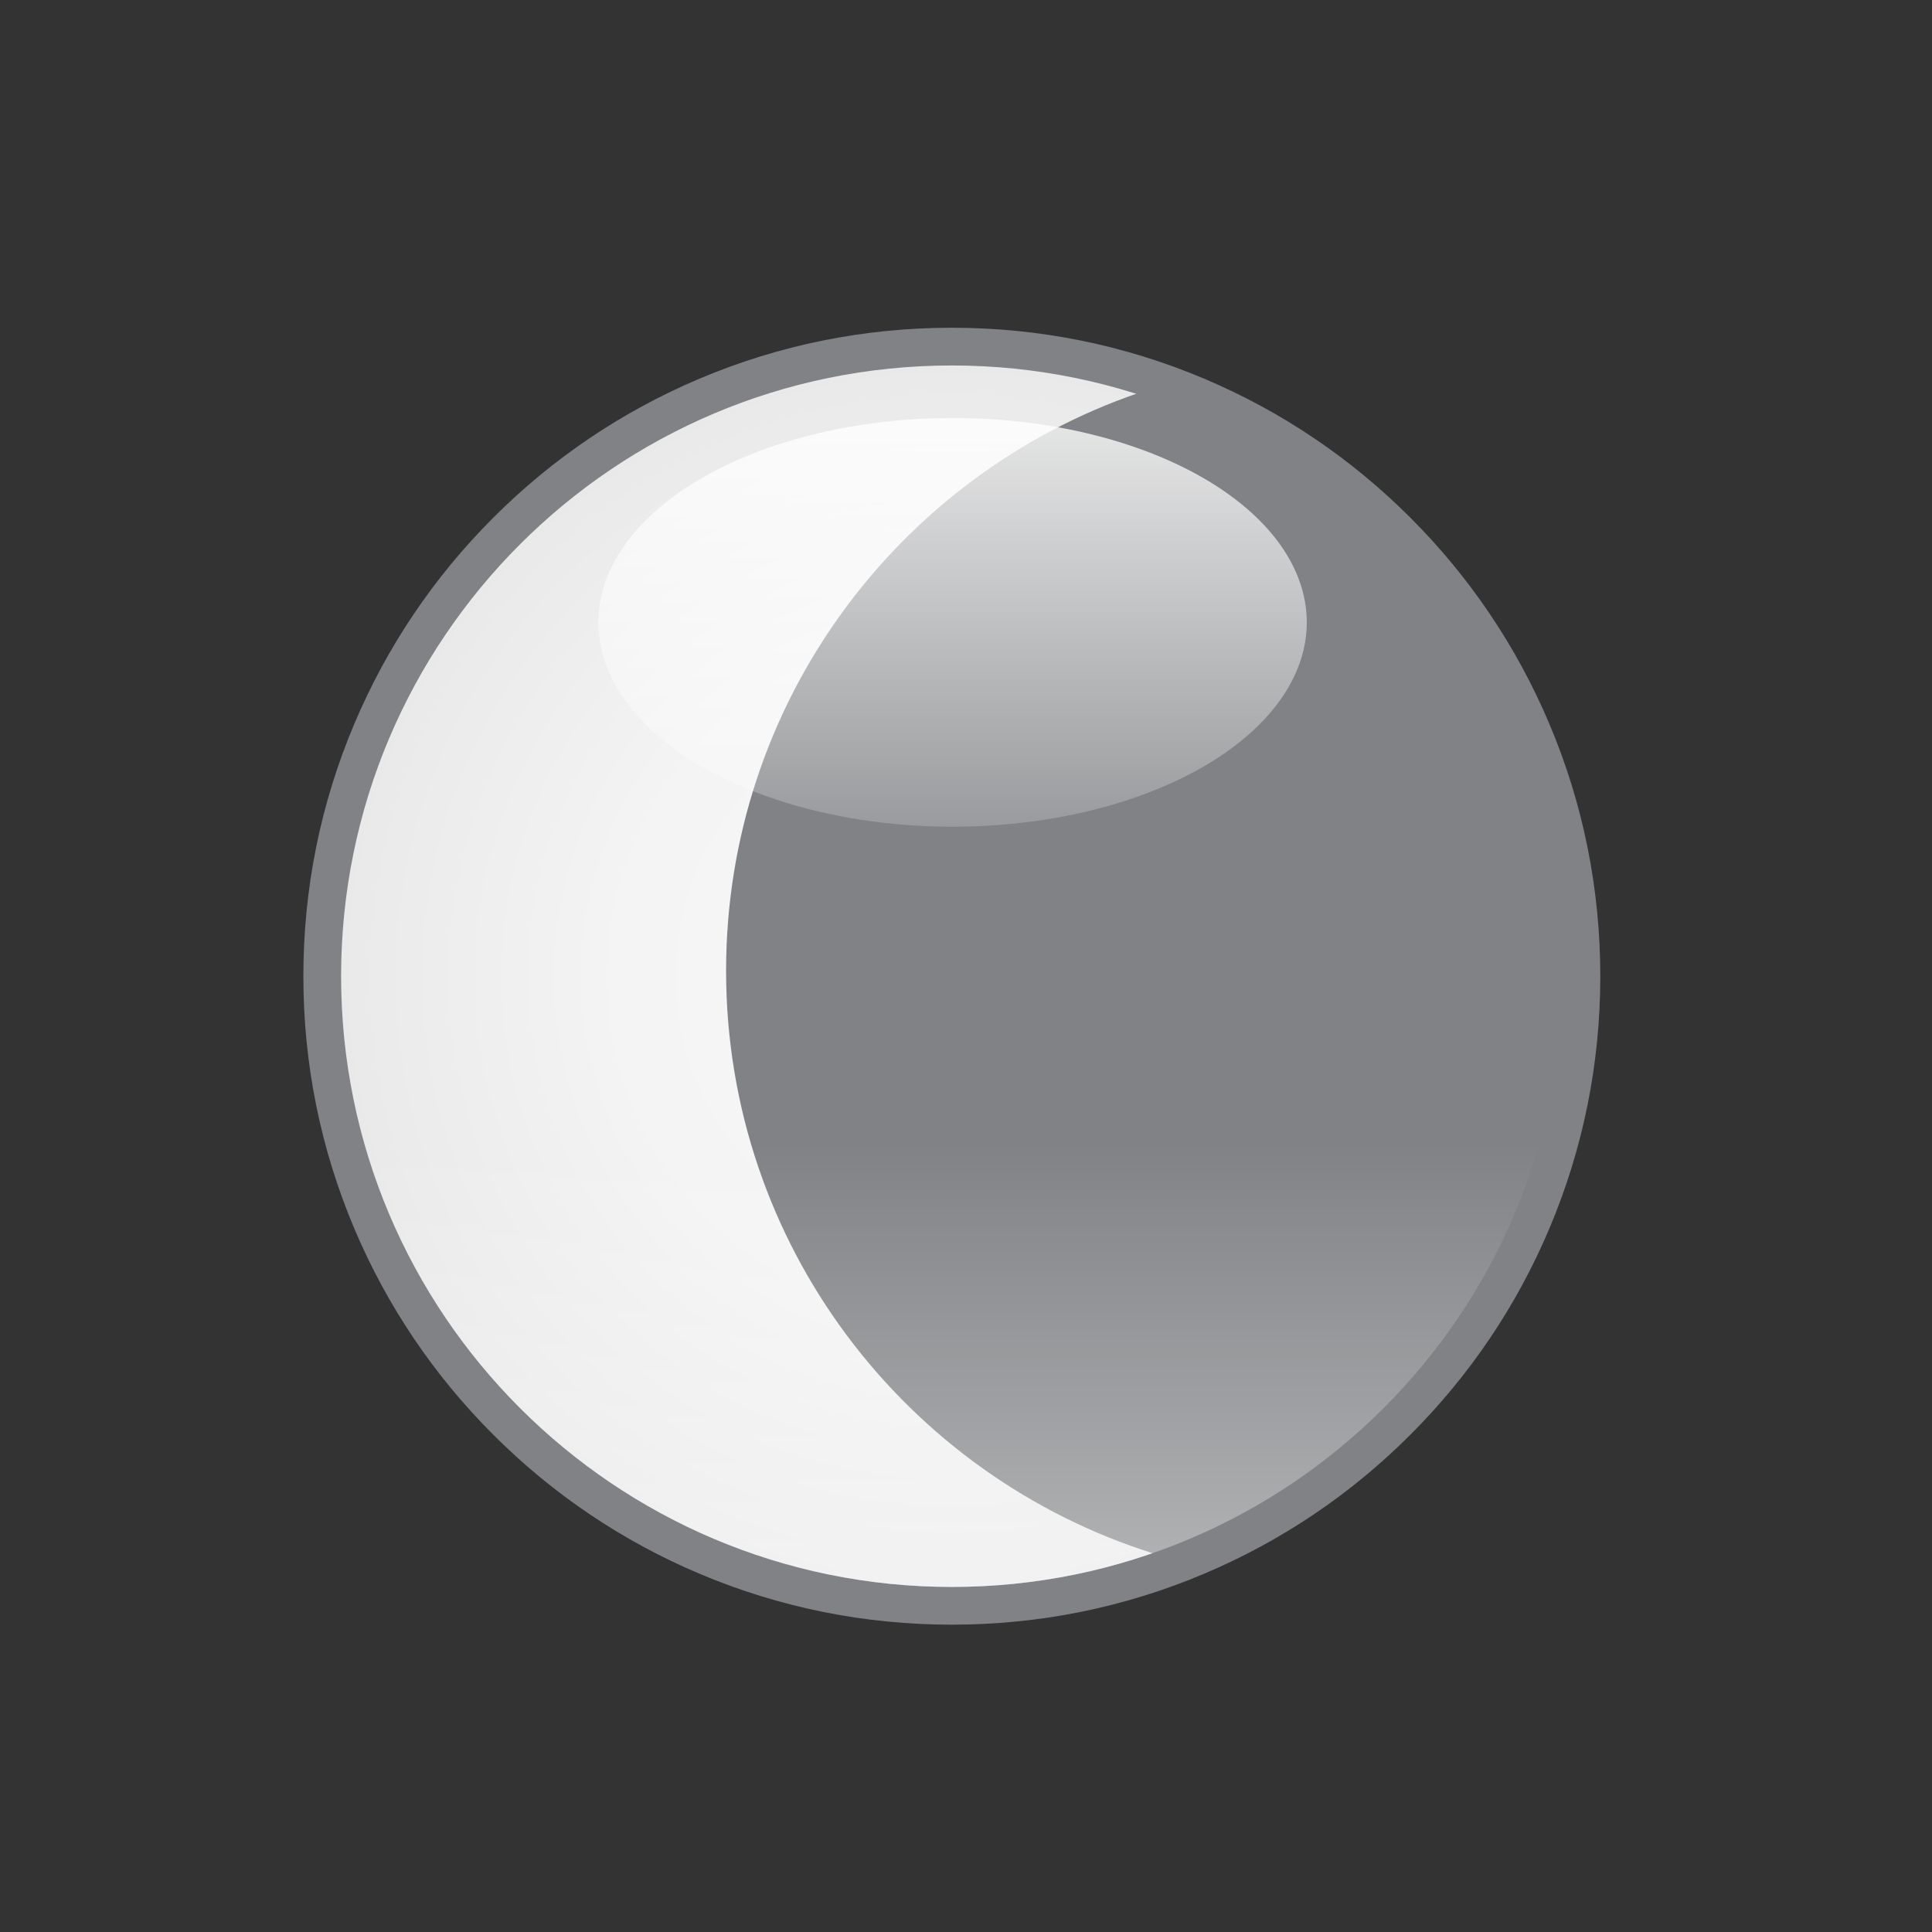 <?xml version="1.0" encoding="iso-8859-1"?>
<!-- Generator: Adobe Illustrator 16.0.4, SVG Export Plug-In . SVG Version: 6.00 Build 0)  -->
<!DOCTYPE svg PUBLIC "-//W3C//DTD SVG 1.1//EN" "http://www.w3.org/Graphics/SVG/1.1/DTD/svg11.dtd">
<svg version="1.1" id="Layer_1" xmlns="http://www.w3.org/2000/svg" xmlns:xlink="http://www.w3.org/1999/xlink" x="0px" y="0px"
	 width="512px" height="512px" viewBox="0 0 512 512" style="enable-background:new 0 0 512 512;" xml:space="preserve">
<rect x="0" y="0" width="512" height="512" fill="#333333" stroke="none"/>
<rect id="background_1_" style="opacity:0;fill:#929292;" width="512" height="512"/>
<g>
	<radialGradient id="SVGID_1_" cx="252.243" cy="258.704" r="166.85" gradientUnits="userSpaceOnUse">
		<stop  offset="0" style="stop-color:#F7F7F7"/>
		<stop  offset="0.527" style="stop-color:#F4F4F4"/>
		<stop  offset="0.946" style="stop-color:#EAEAEA"/>
		<stop  offset="1" style="stop-color:#E8E8E8"/>
	</radialGradient>
	<path style="fill:url(#SVGID_1_);" d="M252.246,425.554c-92.002,0-166.852-74.85-166.852-166.852
		c0-92,74.85-166.848,166.852-166.848c92,0,166.847,74.848,166.847,166.848C419.093,350.704,344.246,425.554,252.246,425.554z"/>
	<path style="fill:#808285;" d="M252.246,96.854c89.387,0,161.847,72.462,161.847,161.848c0,89.388-72.46,161.852-161.847,161.852
		c-89.39,0-161.852-72.464-161.852-161.852C90.394,169.316,162.856,96.854,252.246,96.854 M252.246,86.854
		c-23.196,0-45.703,4.545-66.896,13.509c-20.465,8.656-38.843,21.045-54.622,36.824c-15.779,15.779-28.168,34.156-36.825,54.621
		c-8.964,21.193-13.509,43.699-13.509,66.894c0,23.195,4.545,45.702,13.509,66.896c8.656,20.465,21.045,38.843,36.825,54.622
		s34.157,28.169,54.622,36.825c21.193,8.964,43.701,13.509,66.896,13.509c23.195,0,45.701-4.545,66.895-13.509
		c20.464-8.656,38.841-21.046,54.62-36.826c15.778-15.779,28.168-34.156,36.823-54.621c8.964-21.193,13.509-43.7,13.509-66.896
		c0-23.195-4.545-45.701-13.509-66.894c-8.655-20.465-21.045-38.842-36.823-54.621c-15.779-15.779-34.156-28.168-54.62-36.824
		C297.947,91.399,275.441,86.854,252.246,86.854L252.246,86.854z"/>
</g>
<g>
	<path style="fill:#808285;" d="M301.568,104.193c-63.51,21.865-109.147,82.133-109.147,153.068
		c0,72.554,47.744,133.956,113.526,154.509c63.51-21.864,109.146-82.133,109.146-153.067
		C415.093,186.148,367.352,124.747,301.568,104.193z"/>
</g>
<g>
	<linearGradient id="SVGID_2_" gradientUnits="userSpaceOnUse" x1="252.243" y1="96.855" x2="252.243" y2="420.554">
		<stop  offset="0.634" style="stop-color:#FFFFFF;stop-opacity:0"/>
		<stop  offset="1" style="stop-color:#FFFFFF;stop-opacity:0.4"/>
	</linearGradient>
	<path style="fill:url(#SVGID_2_);" d="M414.093,258.702c0,89.388-72.46,161.852-161.847,161.852
		c-89.39,0-161.852-72.464-161.852-161.852c0-89.386,72.462-161.848,161.852-161.848
		C341.633,96.854,414.093,169.316,414.093,258.702z"/>
</g>
<linearGradient id="SVGID_3_" gradientUnits="userSpaceOnUse" x1="252.442" y1="219.09" x2="252.442" y2="110.774">
	<stop  offset="0" style="stop-color:#FFFFFF;stop-opacity:0.2"/>
	<stop  offset="0.908" style="stop-color:#FFFFFF;stop-opacity:0.745"/>
	<stop  offset="1" style="stop-color:#FFFFFF;stop-opacity:0.8"/>
</linearGradient>
<ellipse style="fill:url(#SVGID_3_);" cx="252.442" cy="164.932" rx="93.872" ry="54.158"/>
</svg>
